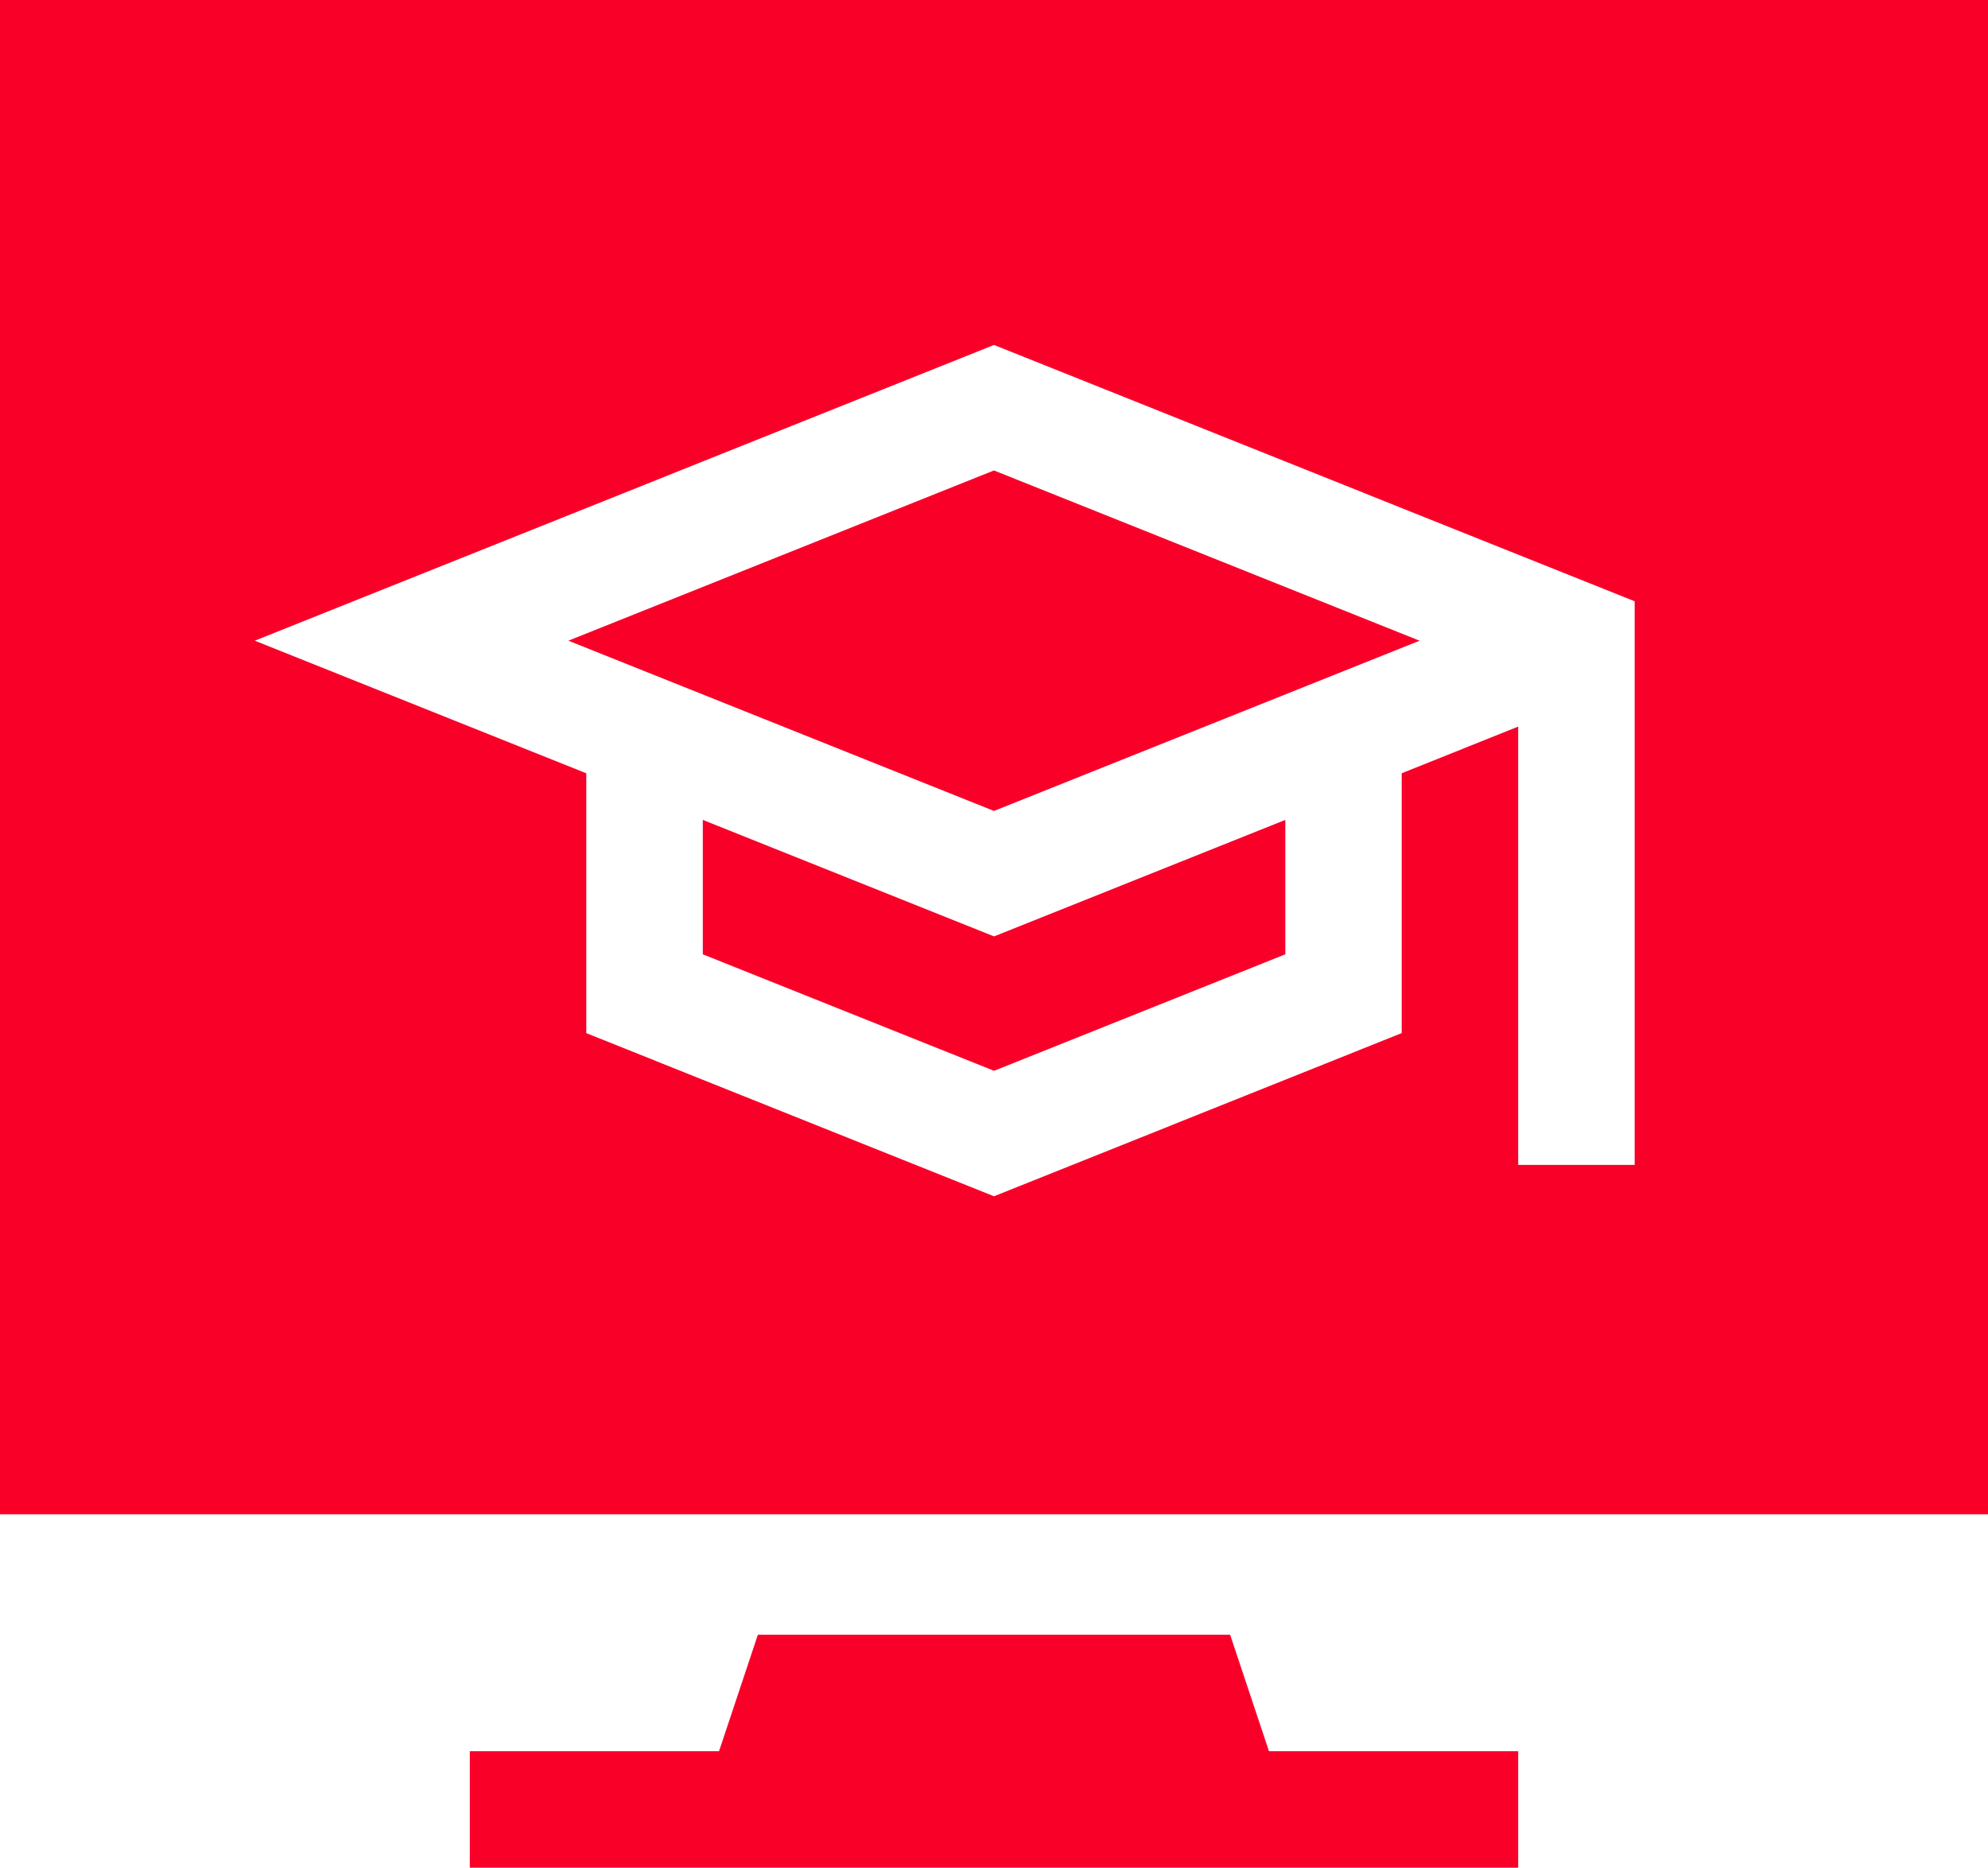 <svg xmlns="http://www.w3.org/2000/svg" width="73.031" height="68.609"><defs><style>.cls-1{fill:#f90029}</style></defs><g id="online-education" transform="translate(0 -15.5)"><path id="Trazado_39" data-name="Trazado 39" class="cls-1" d="M146.386 142.911l15.635 6.254 15.635-6.254-15.635-6.254z" transform="translate(-125.506 -103.875)"/><path id="Trazado_40" data-name="Trazado 40" class="cls-1" d="M181 226.652v4.938l10.7 4.279 10.7-4.279v-4.938l-10.7 4.28z" transform="translate(-155.182 -181.034)"/><path id="Trazado_41" data-name="Trazado 41" class="cls-1" d="M0 15.5v55.629h73.031V15.5zm60.051 42.792h-4.279v-16.1l-4.279 1.712v9.546l-14.977 5.995-14.978-5.993v-9.545L9.359 39.035l27.157-10.863 23.535 9.415z"/><path id="Trazado_42" data-name="Trazado 42" class="cls-1" d="M148.931 436.5h-17.349l-1.427 4.279H121v4.279h38.513v-4.279h-9.155z" transform="translate(-103.741 -360.949)"/></g></svg>
